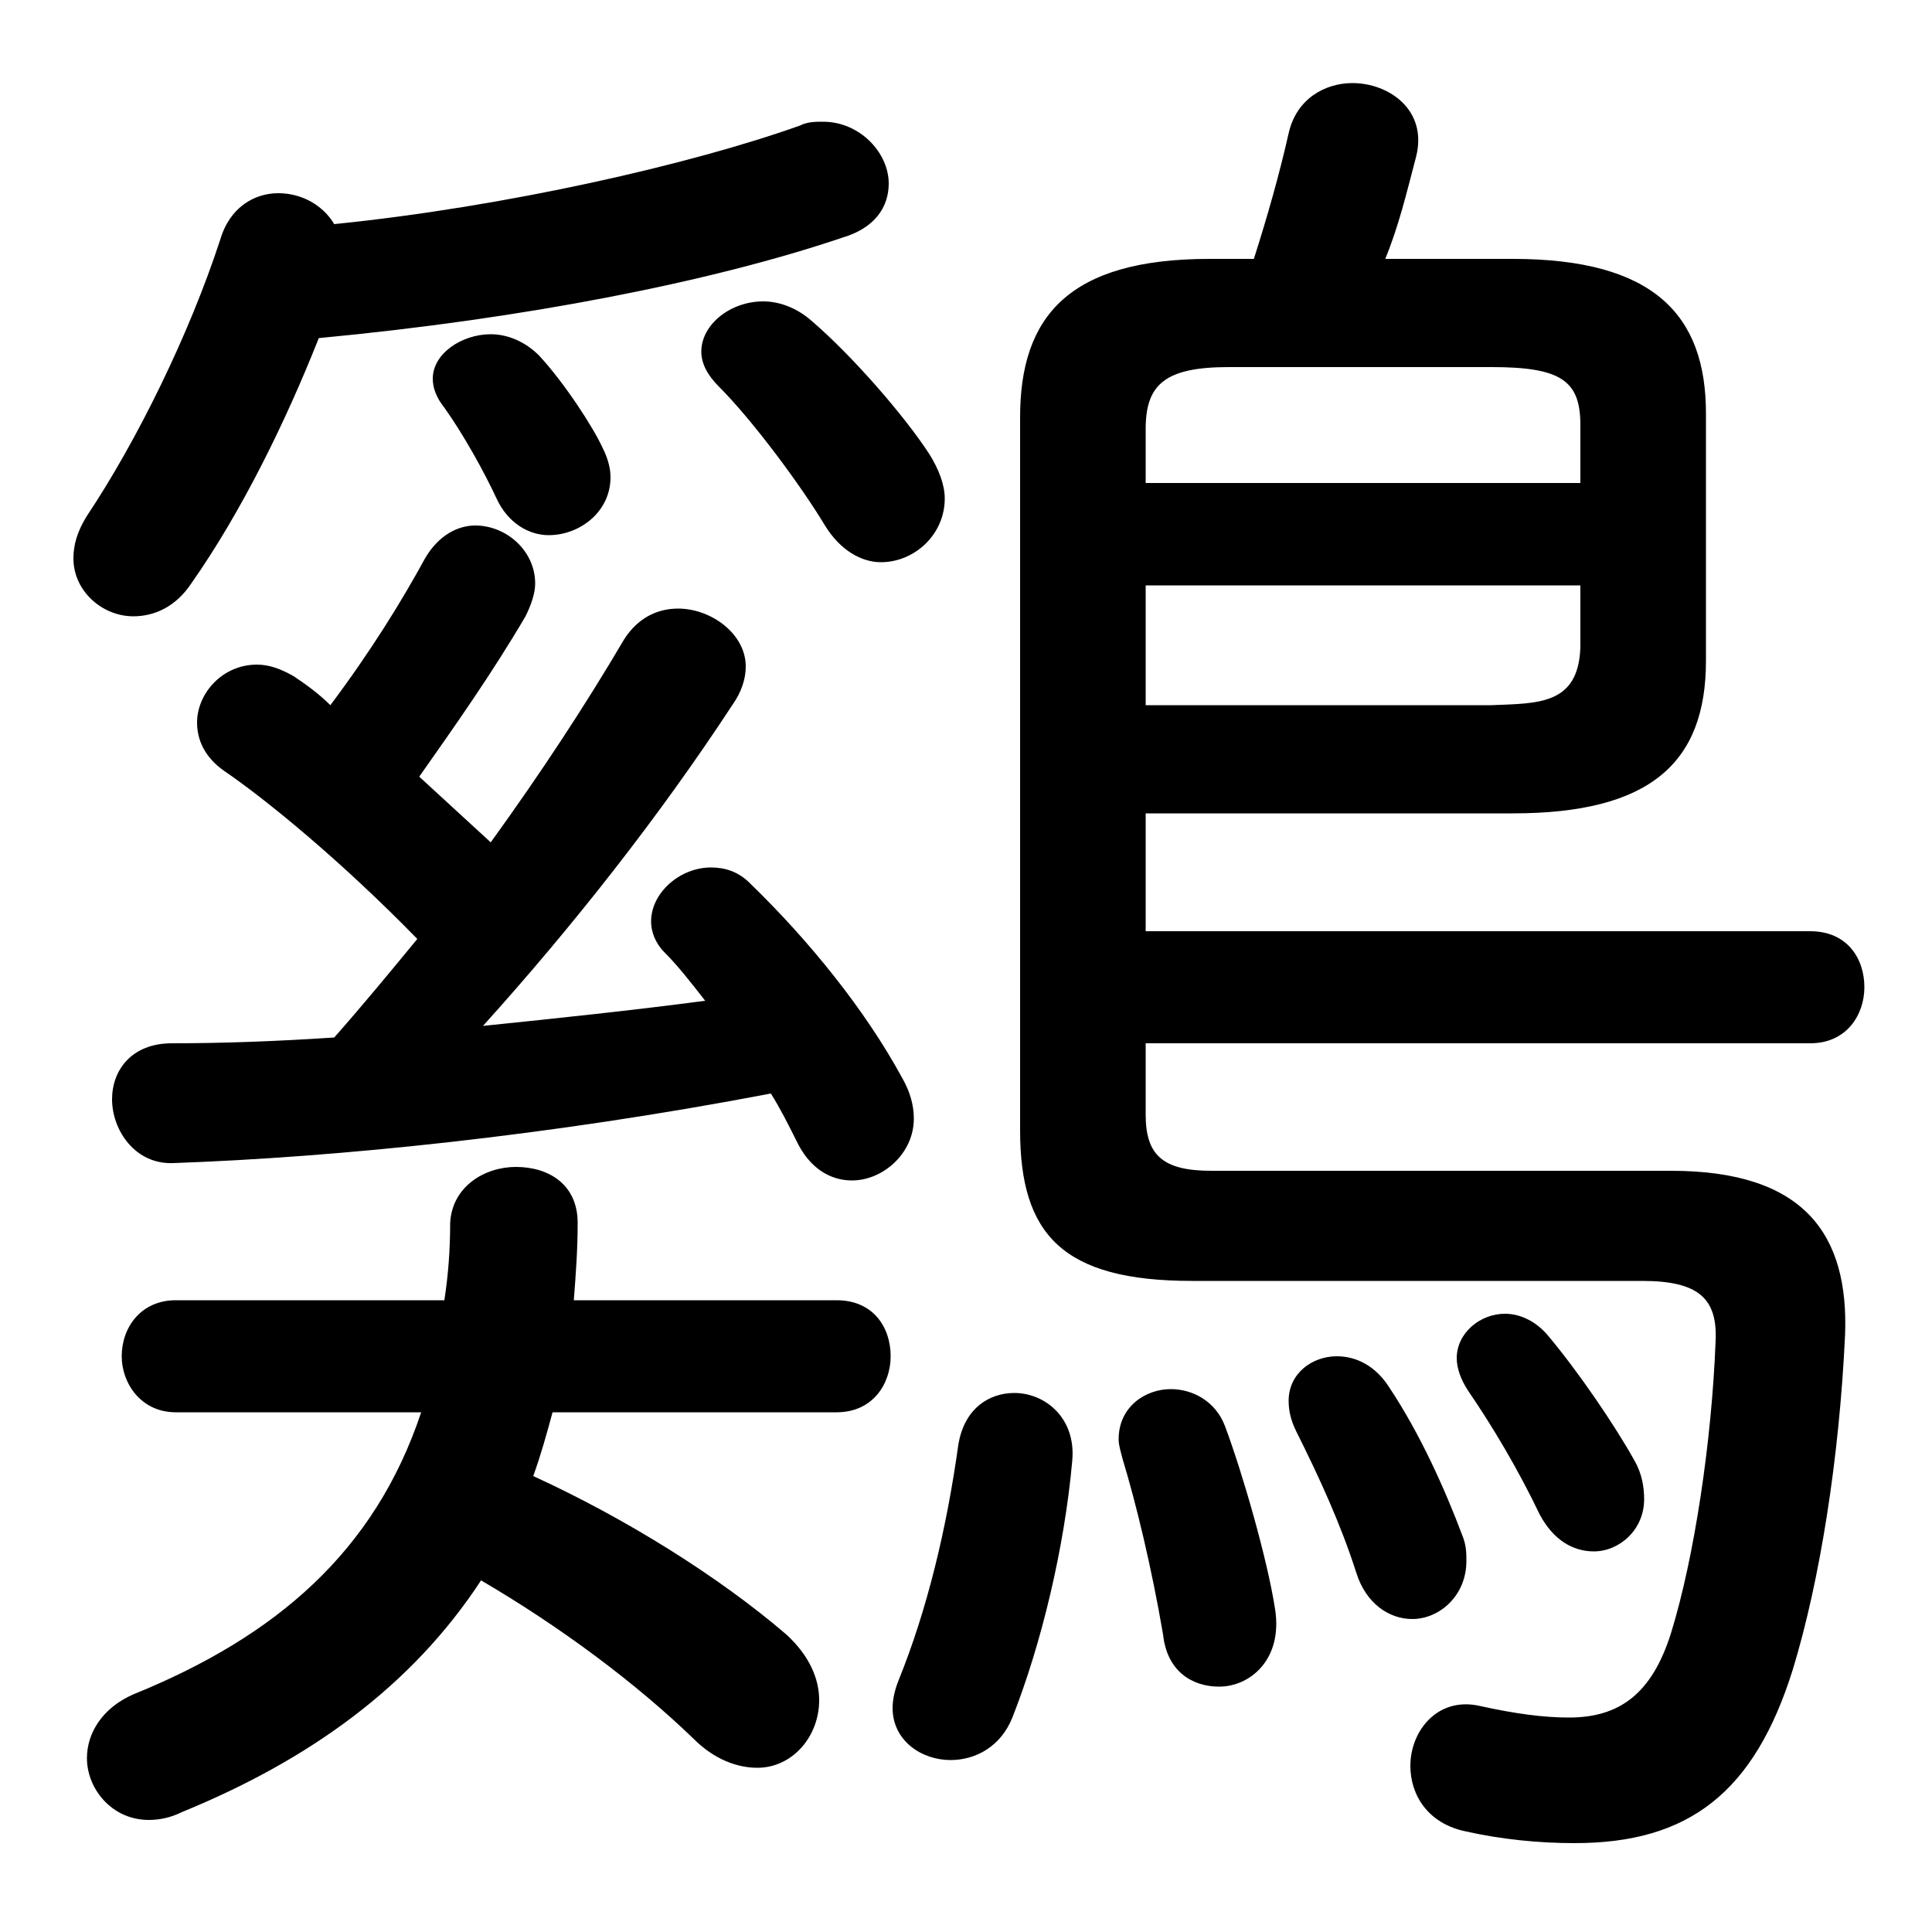 <svg xmlns="http://www.w3.org/2000/svg" viewBox="0 -44.0 50.0 50.0">
    <rect x="0" y="-44.0" width="50.0" height="50.0" fill="#808080" stroke="none"/>
    <g transform="scale(1, -1)">
        <!-- ボディの枠 -->
        <rect x="0" y="-6.0" width="50.0" height="50.0"
            stroke="white" fill="white"/>
        <!-- グリフ座標系の原点 -->
        <circle cx="0" cy="0" r="5" fill="white"/>
        <!-- グリフのアウトライン -->
        <g style="fill:black;stroke:#000000;stroke-width:0;stroke-linecap:round;stroke-linejoin:round;">
        <path d="M 12.7 22.2 C 12.05 22.8 11.45 23.35 10.85 23.9 C 11.8 25.25 12.75 26.6 13.6 28.05 C 13.75 28.35 13.85 28.65 13.85 28.9 C 13.85 29.75 13.1 30.4 12.3 30.4 C 11.85 30.4 11.35 30.15 11.0 29.55 C 10.4 28.45 9.6 27.15 8.55 25.75 C 8.25 26.05 7.9 26.3 7.6 26.5 C 7.25 26.7 6.95 26.8 6.65 26.8 C 5.75 26.8 5.1 26.05 5.1 25.3 C 5.1 24.85 5.3 24.4 5.8 24.05 C 6.9 23.3 8.85 21.7 10.8 19.7 C 10.1 18.85 9.4 18.0 8.65 17.15 C 7.15 17.05 5.75 17.0 4.45 17.0 C 3.4 17.0 2.9 16.3 2.9 15.55 C 2.9 14.75 3.5 13.85 4.5 13.9 C 8.7 14.05 14.2 14.6 19.95 15.7 C 20.2 15.3 20.4 14.9 20.6 14.5 C 20.95 13.75 21.5 13.45 22.05 13.45 C 22.85 13.45 23.65 14.15 23.65 15.05 C 23.65 15.4 23.55 15.75 23.35 16.1 C 22.4 17.85 20.95 19.65 19.4 21.15 C 19.1 21.45 18.75 21.55 18.4 21.55 C 17.6 21.55 16.85 20.9 16.85 20.15 C 16.85 19.9 16.95 19.6 17.2 19.35 C 17.55 19.0 17.9 18.55 18.25 18.1 C 16.35 17.85 14.45 17.65 12.5 17.45 C 14.8 20.0 17.05 22.85 18.95 25.75 C 19.2 26.1 19.3 26.45 19.3 26.75 C 19.3 27.6 18.4 28.25 17.55 28.25 C 17.0 28.25 16.5 28.0 16.15 27.45 C 15.15 25.75 14.0 24.0 12.7 22.2 Z M 29.65 22.95 L 39.15 22.95 C 42.7 22.95 44.15 24.25 44.15 26.9 L 44.15 33.3 C 44.15 35.85 42.8 37.3 39.15 37.3 L 35.85 37.3 C 36.2 38.15 36.4 39.0 36.65 39.95 C 36.95 41.15 35.95 41.85 35.0 41.85 C 34.3 41.85 33.55 41.45 33.35 40.55 C 33.1 39.45 32.8 38.4 32.45 37.3 L 31.3 37.3 C 27.65 37.3 26.4 35.8 26.4 33.2 L 26.4 14.75 C 26.4 12.05 27.5 10.85 30.85 10.85 L 42.5 10.85 C 43.95 10.85 44.45 10.4 44.4 9.3 C 44.3 6.7 43.85 3.7 43.25 1.75 C 42.75 0.15 41.9 -0.45 40.6 -0.45 C 39.95 -0.45 39.2 -0.35 38.3 -0.15 C 37.2 0.1 36.5 -0.8 36.5 -1.7 C 36.5 -2.45 36.95 -3.2 37.95 -3.4 C 38.85 -3.6 39.8 -3.7 40.75 -3.7 C 43.7 -3.7 45.4 -2.4 46.4 0.8 C 47.1 3.1 47.6 6.25 47.75 9.45 C 47.85 12.05 46.7 13.7 43.25 13.7 L 31.35 13.7 C 30.1 13.7 29.65 14.1 29.65 15.15 L 29.65 17.0 L 46.85 17.0 C 47.8 17.0 48.25 17.75 48.25 18.45 C 48.25 19.2 47.8 19.9 46.85 19.9 L 29.65 19.9 Z M 29.65 25.75 L 29.65 28.85 L 40.9 28.85 L 40.9 27.25 C 40.85 25.75 39.8 25.8 38.6 25.75 Z M 40.9 31.5 L 29.65 31.5 L 29.65 32.9 C 29.65 34.05 30.15 34.5 31.8 34.5 L 38.6 34.5 C 40.4 34.5 40.9 34.15 40.9 33.0 Z M 8.25 35.25 C 13.55 35.75 18.4 36.7 21.8 37.85 C 22.65 38.1 23.0 38.65 23.0 39.25 C 23.0 40.05 22.25 40.85 21.3 40.85 C 21.1 40.85 20.9 40.85 20.7 40.75 C 17.9 39.75 13.1 38.65 8.65 38.2 C 8.35 38.7 7.8 39.0 7.2 39.0 C 6.6 39.0 5.95 38.65 5.7 37.8 C 4.9 35.35 3.55 32.6 2.25 30.65 C 2.0 30.25 1.9 29.9 1.9 29.55 C 1.9 28.7 2.65 28.05 3.45 28.05 C 4.0 28.05 4.55 28.3 4.95 28.9 C 6.25 30.75 7.4 33.1 8.25 35.25 Z M 4.55 10.35 C 3.65 10.35 3.15 9.65 3.15 8.9 C 3.15 8.2 3.65 7.45 4.55 7.45 L 10.9 7.45 C 9.7 3.85 7.15 1.65 3.45 0.15 C 2.65 -0.2 2.25 -0.85 2.25 -1.5 C 2.25 -2.3 2.9 -3.1 3.85 -3.1 C 4.1 -3.1 4.4 -3.05 4.7 -2.9 C 8.0 -1.55 10.65 0.35 12.45 3.1 C 14.5 1.9 16.45 0.45 17.95 -1.0 C 18.5 -1.55 19.1 -1.75 19.6 -1.75 C 20.5 -1.75 21.2 -0.95 21.2 0.0 C 21.2 0.55 20.95 1.15 20.35 1.7 C 18.6 3.2 16.2 4.7 13.8 5.8 C 14.0 6.35 14.15 6.9 14.3 7.45 L 21.65 7.45 C 22.6 7.45 23.05 8.2 23.05 8.9 C 23.05 9.65 22.6 10.35 21.65 10.35 L 14.85 10.35 C 14.9 11.0 14.95 11.65 14.95 12.35 C 14.95 13.35 14.2 13.8 13.35 13.8 C 12.55 13.8 11.7 13.3 11.65 12.35 C 11.65 11.65 11.6 11.0 11.5 10.35 Z M 24.8 6.6 C 24.5 4.45 24.0 2.35 23.25 0.5 C 23.15 0.25 23.1 0.0 23.1 -0.2 C 23.1 -1.05 23.85 -1.55 24.6 -1.55 C 25.25 -1.55 25.9 -1.2 26.2 -0.45 C 26.95 1.45 27.55 3.95 27.75 6.2 C 27.85 7.3 27.05 7.95 26.25 7.95 C 25.6 7.95 24.95 7.55 24.8 6.6 Z M 31.7 7.1 C 31.45 7.75 30.85 8.05 30.3 8.05 C 29.65 8.05 28.95 7.6 28.95 6.75 C 28.95 6.6 29.0 6.45 29.05 6.25 C 29.4 5.1 29.8 3.45 30.1 1.7 C 30.2 0.75 30.85 0.35 31.55 0.35 C 32.35 0.35 33.2 1.05 33.0 2.35 C 32.8 3.65 32.15 5.9 31.7 7.1 Z M 40.05 9.45 C 39.75 9.8 39.35 10.0 38.95 10.0 C 38.3 10.0 37.7 9.5 37.7 8.85 C 37.7 8.6 37.8 8.3 38.0 8.0 C 38.65 7.05 39.3 5.95 39.85 4.8 C 40.2 4.15 40.7 3.85 41.25 3.85 C 41.9 3.85 42.55 4.4 42.55 5.2 C 42.55 5.5 42.5 5.85 42.3 6.2 C 41.8 7.1 40.85 8.5 40.05 9.45 Z M 13.95 34.8 C 13.6 35.15 13.15 35.35 12.7 35.35 C 11.95 35.35 11.2 34.85 11.2 34.2 C 11.2 33.95 11.3 33.7 11.5 33.45 C 12.0 32.75 12.55 31.75 12.85 31.1 C 13.15 30.45 13.7 30.15 14.2 30.15 C 15.0 30.15 15.8 30.75 15.8 31.65 C 15.8 31.85 15.75 32.1 15.6 32.4 C 15.35 32.95 14.6 34.1 13.95 34.8 Z M 21.0 35.7 C 20.6 36.05 20.15 36.2 19.75 36.2 C 18.9 36.2 18.15 35.6 18.15 34.9 C 18.15 34.6 18.3 34.3 18.6 34.0 C 19.5 33.1 20.75 31.4 21.35 30.4 C 21.75 29.75 22.3 29.45 22.8 29.45 C 23.65 29.45 24.45 30.15 24.45 31.1 C 24.45 31.45 24.3 31.85 24.05 32.25 C 23.4 33.25 22.05 34.8 21.0 35.7 Z M 35.95 8.1 C 35.6 8.65 35.1 8.9 34.6 8.9 C 33.95 8.9 33.35 8.45 33.35 7.75 C 33.35 7.5 33.4 7.25 33.55 6.95 C 34.15 5.75 34.7 4.55 35.1 3.3 C 35.35 2.5 35.95 2.1 36.55 2.1 C 37.25 2.1 37.95 2.7 37.95 3.6 C 37.95 3.8 37.95 4.0 37.85 4.25 C 37.4 5.45 36.75 6.9 35.95 8.1 Z"/>
    </g>
    </g>
</svg>

